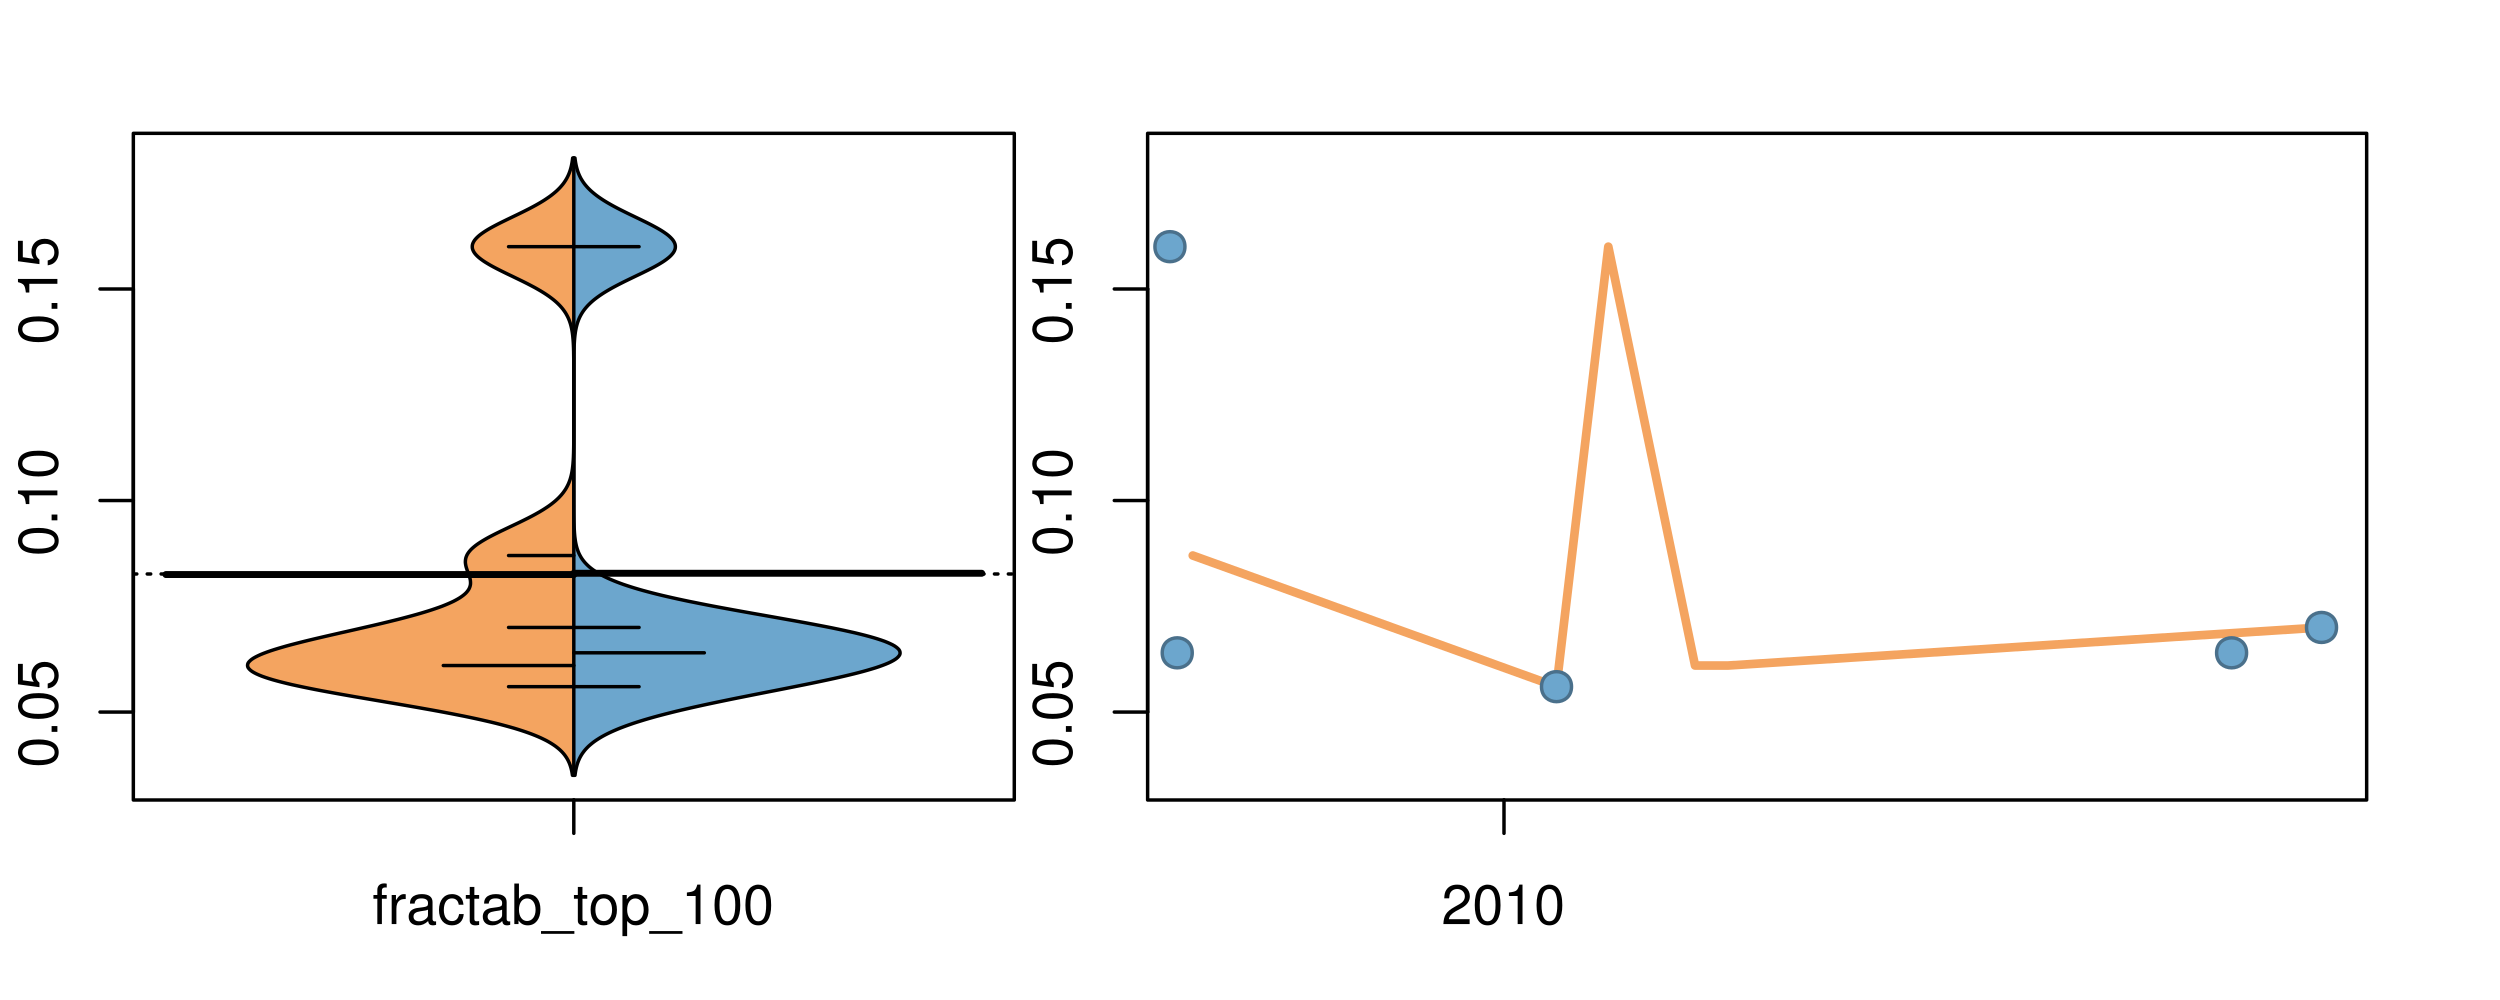 <?xml version="1.0" encoding="UTF-8"?>
<svg xmlns="http://www.w3.org/2000/svg" xmlns:xlink="http://www.w3.org/1999/xlink" width="540pt" height="216pt" viewBox="0 0 540 216" version="1.1">
<defs>
<g>
<symbol overflow="visible" id="glyph0-0">
<path style="stroke:none;" d="M -8.516 -3.297 C -8.516 -2.516 -8.156 -1.781 -7.578 -1.344 C -6.828 -0.797 -5.688 -0.516 -4.109 -0.516 C -1.25 -0.516 0.281 -1.469 0.281 -3.297 C 0.281 -5.094 -1.25 -6.078 -4.047 -6.078 C -5.703 -6.078 -6.797 -5.812 -7.578 -5.25 C -8.172 -4.812 -8.516 -4.109 -8.516 -3.297 Z M -7.578 -3.297 C -7.578 -4.438 -6.422 -5 -4.141 -5 C -1.734 -5 -0.594 -4.453 -0.594 -3.281 C -0.594 -2.156 -1.781 -1.594 -4.109 -1.594 C -6.438 -1.594 -7.578 -2.156 -7.578 -3.297 Z M -7.578 -3.297 "/>
</symbol>
<symbol overflow="visible" id="glyph0-1">
<path style="stroke:none;" d="M -1.25 -2.297 L -1.25 -1.047 L 0 -1.047 L 0 -2.297 Z M -1.25 -2.297 "/>
</symbol>
<symbol overflow="visible" id="glyph0-2">
<path style="stroke:none;" d="M -8.516 -5.719 L -8.516 -1.312 L -3.875 -0.688 L -3.875 -1.656 C -4.469 -2.141 -4.672 -2.562 -4.672 -3.219 C -4.672 -4.359 -3.891 -5.078 -2.625 -5.078 C -1.406 -5.078 -0.656 -4.375 -0.656 -3.219 C -0.656 -2.297 -1.125 -1.734 -2.094 -1.469 L -2.094 -0.422 C -1.391 -0.562 -1.062 -0.688 -0.75 -0.938 C -0.094 -1.422 0.281 -2.281 0.281 -3.234 C 0.281 -4.953 -0.969 -6.156 -2.766 -6.156 C -4.453 -6.156 -5.609 -5.047 -5.609 -3.406 C -5.609 -2.812 -5.453 -2.328 -5.094 -1.844 L -7.469 -2.172 L -7.469 -5.719 Z M -8.516 -5.719 "/>
</symbol>
<symbol overflow="visible" id="glyph0-3">
<path style="stroke:none;" d="M -6.062 -3.109 L 0 -3.109 L 0 -4.156 L -8.516 -4.156 L -8.516 -3.469 C -7.203 -3.094 -7.016 -2.859 -6.812 -1.219 L -6.062 -1.219 Z M -6.062 -3.109 "/>
</symbol>
<symbol overflow="visible" id="glyph0-4">
<path style="stroke:none;" d="M -8.75 -5.938 L -8.75 -4.938 L -5.5 -4.938 C -6.125 -4.531 -6.469 -3.859 -6.469 -3.016 C -6.469 -1.375 -5.156 -0.312 -3.156 -0.312 C -1.031 -0.312 0.281 -1.359 0.281 -3.047 C 0.281 -3.906 -0.047 -4.516 -0.828 -5.047 L 0 -5.047 L 0 -5.938 Z M -5.531 -3.188 C -5.531 -4.266 -4.578 -4.938 -3.078 -4.938 C -1.625 -4.938 -0.656 -4.25 -0.656 -3.188 C -0.656 -2.094 -1.625 -1.359 -3.094 -1.359 C -4.562 -1.359 -5.531 -2.094 -5.531 -3.188 Z M -5.531 -3.188 "/>
</symbol>
<symbol overflow="visible" id="glyph0-5">
<path style="stroke:none;" d="M -6.281 -3.094 L -6.281 -2.047 L -7.266 -2.047 C -7.688 -2.047 -7.906 -2.297 -7.906 -2.75 C -7.906 -2.828 -7.906 -2.875 -7.891 -3.094 L -8.719 -3.094 C -8.766 -2.875 -8.781 -2.734 -8.781 -2.531 C -8.781 -1.609 -8.25 -1.062 -7.359 -1.062 L -6.281 -1.062 L -6.281 -0.219 L -5.469 -0.219 L -5.469 -1.062 L 0 -1.062 L 0 -2.047 L -5.469 -2.047 L -5.469 -3.094 Z M -6.281 -3.094 "/>
</symbol>
<symbol overflow="visible" id="glyph0-6">
<path style="stroke:none;" d="M 1.516 -6.938 L 1.516 0.266 L 2.109 0.266 L 2.109 -6.938 Z M 1.516 -6.938 "/>
</symbol>
<symbol overflow="visible" id="glyph0-7">
<path style="stroke:none;" d="M -6.469 -3.266 C -6.469 -1.5 -5.203 -0.438 -3.094 -0.438 C -0.984 -0.438 0.281 -1.484 0.281 -3.281 C 0.281 -5.047 -0.984 -6.125 -3.047 -6.125 C -5.219 -6.125 -6.469 -5.078 -6.469 -3.266 Z M -5.547 -3.281 C -5.547 -4.406 -4.625 -5.078 -3.062 -5.078 C -1.578 -5.078 -0.641 -4.375 -0.641 -3.281 C -0.641 -2.156 -1.578 -1.469 -3.094 -1.469 C -4.609 -1.469 -5.547 -2.156 -5.547 -3.281 Z M -5.547 -3.281 "/>
</symbol>
<symbol overflow="visible" id="glyph0-8">
<path style="stroke:none;" d="M -8.75 -1.828 L -8.75 -0.812 L 0 -0.812 L 0 -1.828 Z M -8.75 -1.828 "/>
</symbol>
<symbol overflow="visible" id="glyph0-9">
<path style="stroke:none;" d="M 0 -3.422 L -6.281 -5.828 L -6.281 -4.703 L -1.188 -2.922 L -6.281 -1.25 L -6.281 -0.125 L 0 -2.328 Z M 0 -3.422 "/>
</symbol>
<symbol overflow="visible" id="glyph0-10">
<path style="stroke:none;" d="M -0.594 -6.422 C -0.562 -6.312 -0.562 -6.266 -0.562 -6.203 C -0.562 -5.859 -0.75 -5.656 -1.062 -5.656 L -4.75 -5.656 C -5.875 -5.656 -6.469 -4.844 -6.469 -3.297 C -6.469 -2.391 -6.203 -1.625 -5.734 -1.219 C -5.406 -0.922 -5.047 -0.797 -4.422 -0.781 L -4.422 -1.781 C -5.203 -1.875 -5.547 -2.328 -5.547 -3.266 C -5.547 -4.156 -5.203 -4.672 -4.609 -4.672 L -4.344 -4.672 C -3.922 -4.672 -3.75 -4.422 -3.641 -3.625 C -3.469 -2.203 -3.422 -1.984 -3.266 -1.609 C -2.969 -0.875 -2.406 -0.5 -1.578 -0.5 C -0.438 -0.5 0.281 -1.297 0.281 -2.562 C 0.281 -3.359 0 -4 -0.641 -4.703 C -0.016 -4.781 0.281 -5.094 0.281 -5.734 C 0.281 -5.938 0.25 -6.094 0.172 -6.422 Z M -1.984 -4.672 C -1.641 -4.672 -1.438 -4.578 -1.156 -4.266 C -0.797 -3.859 -0.594 -3.375 -0.594 -2.781 C -0.594 -2 -0.969 -1.547 -1.609 -1.547 C -2.266 -1.547 -2.609 -1.984 -2.766 -3.062 C -2.906 -4.109 -2.953 -4.328 -3.109 -4.672 Z M -1.984 -4.672 "/>
</symbol>
<symbol overflow="visible" id="glyph0-11">
<path style="stroke:none;" d="M 0 -5.781 L -6.281 -5.781 L -6.281 -4.781 L -2.719 -4.781 C -1.438 -4.781 -0.594 -4.109 -0.594 -3.078 C -0.594 -2.281 -1.078 -1.781 -1.844 -1.781 L -6.281 -1.781 L -6.281 -0.781 L -1.438 -0.781 C -0.391 -0.781 0.281 -1.562 0.281 -2.781 C 0.281 -3.703 -0.047 -4.297 -0.875 -4.891 L 0 -4.891 Z M 0 -5.781 "/>
</symbol>
<symbol overflow="visible" id="glyph0-12">
<path style="stroke:none;" d="M -2.812 -6.156 C -3.766 -6.156 -4.344 -6.078 -4.812 -5.906 C -5.844 -5.5 -6.469 -4.531 -6.469 -3.359 C -6.469 -1.609 -5.125 -0.484 -3.062 -0.484 C -1 -0.484 0.281 -1.578 0.281 -3.344 C 0.281 -4.781 -0.547 -5.766 -1.906 -6.031 L -1.906 -5.016 C -1.078 -4.734 -0.641 -4.172 -0.641 -3.375 C -0.641 -2.734 -0.938 -2.203 -1.469 -1.859 C -1.828 -1.625 -2.188 -1.531 -2.812 -1.531 Z M -3.625 -1.547 C -4.781 -1.625 -5.547 -2.344 -5.547 -3.344 C -5.547 -4.328 -4.734 -5.094 -3.703 -5.094 C -3.672 -5.094 -3.641 -5.094 -3.625 -5.078 Z M -3.625 -1.547 "/>
</symbol>
<symbol overflow="visible" id="glyph1-0">
<path style="stroke:none;" d="M 3.094 -6.281 L 2.047 -6.281 L 2.047 -7.266 C 2.047 -7.688 2.297 -7.906 2.75 -7.906 C 2.828 -7.906 2.875 -7.906 3.094 -7.891 L 3.094 -8.719 C 2.875 -8.766 2.734 -8.781 2.531 -8.781 C 1.609 -8.781 1.062 -8.25 1.062 -7.359 L 1.062 -6.281 L 0.219 -6.281 L 0.219 -5.469 L 1.062 -5.469 L 1.062 0 L 2.047 0 L 2.047 -5.469 L 3.094 -5.469 Z M 3.094 -6.281 "/>
</symbol>
<symbol overflow="visible" id="glyph1-1">
<path style="stroke:none;" d="M 0.828 -6.281 L 0.828 0 L 1.844 0 L 1.844 -3.266 C 1.844 -4.156 2.062 -4.75 2.547 -5.094 C 2.859 -5.328 3.156 -5.406 3.859 -5.406 L 3.859 -6.438 C 3.688 -6.453 3.594 -6.469 3.469 -6.469 C 2.812 -6.469 2.328 -6.078 1.75 -5.141 L 1.75 -6.281 Z M 0.828 -6.281 "/>
</symbol>
<symbol overflow="visible" id="glyph1-2">
<path style="stroke:none;" d="M 6.422 -0.594 C 6.312 -0.562 6.266 -0.562 6.203 -0.562 C 5.859 -0.562 5.656 -0.75 5.656 -1.062 L 5.656 -4.75 C 5.656 -5.875 4.844 -6.469 3.297 -6.469 C 2.391 -6.469 1.625 -6.203 1.219 -5.734 C 0.922 -5.406 0.797 -5.047 0.781 -4.422 L 1.781 -4.422 C 1.875 -5.203 2.328 -5.547 3.266 -5.547 C 4.156 -5.547 4.672 -5.203 4.672 -4.609 L 4.672 -4.344 C 4.672 -3.922 4.422 -3.75 3.625 -3.641 C 2.203 -3.469 1.984 -3.422 1.609 -3.266 C 0.875 -2.969 0.5 -2.406 0.5 -1.578 C 0.5 -0.438 1.297 0.281 2.562 0.281 C 3.359 0.281 4 0 4.703 -0.641 C 4.781 -0.016 5.094 0.281 5.734 0.281 C 5.938 0.281 6.094 0.25 6.422 0.172 Z M 4.672 -1.984 C 4.672 -1.641 4.578 -1.438 4.266 -1.156 C 3.859 -0.797 3.375 -0.594 2.781 -0.594 C 2 -0.594 1.547 -0.969 1.547 -1.609 C 1.547 -2.266 1.984 -2.609 3.062 -2.766 C 4.109 -2.906 4.328 -2.953 4.672 -3.109 Z M 4.672 -1.984 "/>
</symbol>
<symbol overflow="visible" id="glyph1-3">
<path style="stroke:none;" d="M 5.656 -4.172 C 5.609 -4.781 5.469 -5.188 5.234 -5.531 C 4.797 -6.125 4.047 -6.469 3.172 -6.469 C 1.469 -6.469 0.375 -5.125 0.375 -3.031 C 0.375 -1.016 1.453 0.281 3.156 0.281 C 4.656 0.281 5.609 -0.625 5.719 -2.156 L 4.719 -2.156 C 4.547 -1.156 4.031 -0.641 3.188 -0.641 C 2.078 -0.641 1.422 -1.547 1.422 -3.031 C 1.422 -4.609 2.062 -5.547 3.156 -5.547 C 4 -5.547 4.531 -5.047 4.641 -4.172 Z M 5.656 -4.172 "/>
</symbol>
<symbol overflow="visible" id="glyph1-4">
<path style="stroke:none;" d="M 3.047 -6.281 L 2.016 -6.281 L 2.016 -8.016 L 1.016 -8.016 L 1.016 -6.281 L 0.172 -6.281 L 0.172 -5.469 L 1.016 -5.469 L 1.016 -0.719 C 1.016 -0.078 1.453 0.281 2.234 0.281 C 2.469 0.281 2.719 0.25 3.047 0.188 L 3.047 -0.641 C 2.922 -0.609 2.766 -0.594 2.562 -0.594 C 2.141 -0.594 2.016 -0.719 2.016 -1.156 L 2.016 -5.469 L 3.047 -5.469 Z M 3.047 -6.281 "/>
</symbol>
<symbol overflow="visible" id="glyph1-5">
<path style="stroke:none;" d="M 0.641 -8.75 L 0.641 0 L 1.547 0 L 1.547 -0.797 C 2.031 -0.078 2.656 0.281 3.547 0.281 C 5.203 0.281 6.281 -1.078 6.281 -3.172 C 6.281 -5.203 5.25 -6.469 3.594 -6.469 C 2.719 -6.469 2.109 -6.141 1.641 -5.438 L 1.641 -8.75 Z M 3.391 -5.531 C 4.516 -5.531 5.234 -4.562 5.234 -3.062 C 5.234 -1.625 4.484 -0.656 3.391 -0.656 C 2.344 -0.656 1.641 -1.625 1.641 -3.094 C 1.641 -4.578 2.344 -5.531 3.391 -5.531 Z M 3.391 -5.531 "/>
</symbol>
<symbol overflow="visible" id="glyph1-6">
<path style="stroke:none;" d="M 6.938 1.516 L -0.266 1.516 L -0.266 2.109 L 6.938 2.109 Z M 6.938 1.516 "/>
</symbol>
<symbol overflow="visible" id="glyph1-7">
<path style="stroke:none;" d="M 3.266 -6.469 C 1.5 -6.469 0.438 -5.203 0.438 -3.094 C 0.438 -0.984 1.484 0.281 3.281 0.281 C 5.047 0.281 6.125 -0.984 6.125 -3.047 C 6.125 -5.219 5.078 -6.469 3.266 -6.469 Z M 3.281 -5.547 C 4.406 -5.547 5.078 -4.625 5.078 -3.062 C 5.078 -1.578 4.375 -0.641 3.281 -0.641 C 2.156 -0.641 1.469 -1.578 1.469 -3.094 C 1.469 -4.609 2.156 -5.547 3.281 -5.547 Z M 3.281 -5.547 "/>
</symbol>
<symbol overflow="visible" id="glyph1-8">
<path style="stroke:none;" d="M 0.641 2.609 L 1.656 2.609 L 1.656 -0.656 C 2.188 -0.016 2.766 0.281 3.594 0.281 C 5.203 0.281 6.281 -1.031 6.281 -3.031 C 6.281 -5.141 5.25 -6.469 3.578 -6.469 C 2.719 -6.469 2.047 -6.078 1.578 -5.344 L 1.578 -6.281 L 0.641 -6.281 Z M 3.406 -5.531 C 4.516 -5.531 5.234 -4.562 5.234 -3.062 C 5.234 -1.625 4.5 -0.656 3.406 -0.656 C 2.359 -0.656 1.656 -1.625 1.656 -3.094 C 1.656 -4.578 2.359 -5.531 3.406 -5.531 Z M 3.406 -5.531 "/>
</symbol>
<symbol overflow="visible" id="glyph1-9">
<path style="stroke:none;" d="M 3.109 -6.062 L 3.109 0 L 4.156 0 L 4.156 -8.516 L 3.469 -8.516 C 3.094 -7.203 2.859 -7.016 1.219 -6.812 L 1.219 -6.062 Z M 3.109 -6.062 "/>
</symbol>
<symbol overflow="visible" id="glyph1-10">
<path style="stroke:none;" d="M 3.297 -8.516 C 2.516 -8.516 1.781 -8.156 1.344 -7.578 C 0.797 -6.828 0.516 -5.688 0.516 -4.109 C 0.516 -1.25 1.469 0.281 3.297 0.281 C 5.094 0.281 6.078 -1.25 6.078 -4.047 C 6.078 -5.703 5.812 -6.797 5.25 -7.578 C 4.812 -8.172 4.109 -8.516 3.297 -8.516 Z M 3.297 -7.578 C 4.438 -7.578 5 -6.422 5 -4.141 C 5 -1.734 4.453 -0.594 3.281 -0.594 C 2.156 -0.594 1.594 -1.781 1.594 -4.109 C 1.594 -6.438 2.156 -7.578 3.297 -7.578 Z M 3.297 -7.578 "/>
</symbol>
<symbol overflow="visible" id="glyph1-11">
<path style="stroke:none;" d="M 6.078 -1.047 L 1.594 -1.047 C 1.703 -1.734 2.094 -2.188 3.125 -2.797 L 4.328 -3.438 C 5.516 -4.094 6.125 -4.969 6.125 -6.016 C 6.125 -6.719 5.844 -7.375 5.344 -7.844 C 4.844 -8.297 4.219 -8.516 3.406 -8.516 C 2.328 -8.516 1.531 -8.125 1.062 -7.406 C 0.75 -6.953 0.625 -6.422 0.594 -5.562 L 1.656 -5.562 C 1.688 -6.125 1.766 -6.484 1.906 -6.75 C 2.188 -7.266 2.734 -7.578 3.375 -7.578 C 4.328 -7.578 5.047 -6.906 5.047 -5.984 C 5.047 -5.312 4.656 -4.734 3.906 -4.312 L 2.797 -3.688 C 1.016 -2.672 0.5 -1.875 0.406 0 L 6.078 0 Z M 6.078 -1.047 "/>
</symbol>
</g>
<clipPath id="clip1">
  <path d="M 28.801 28.801 L 220.086 28.801 L 220.086 173.801 L 28.801 173.801 Z M 28.801 28.801 "/>
</clipPath>
<clipPath id="clip2">
  <path d="M 247.887 28.801 L 512.199 28.801 L 512.199 173.801 L 247.887 173.801 Z M 247.887 28.801 "/>
</clipPath>
<clipPath id="clip3">
  <path d="M 233.484 14.398 L 526.598 14.398 L 526.598 188.199 L 233.484 188.199 Z M 233.484 14.398 "/>
</clipPath>
<clipPath id="clip4">
  <path d="M 247.887 28.801 L 512.199 28.801 L 512.199 173.801 L 247.887 173.801 Z M 247.887 28.801 "/>
</clipPath>
</defs>
<g id="surface581">
<path style="fill:none;stroke-width:0.75;stroke-linecap:round;stroke-linejoin:round;stroke:rgb(0%,0%,0%);stroke-opacity:1;stroke-miterlimit:10;" d="M 28.801 172.801 L 219.086 172.801 L 219.086 28.801 L 28.801 28.801 L 28.801 172.801 "/>
<path style="fill:none;stroke-width:0.75;stroke-linecap:round;stroke-linejoin:round;stroke:rgb(0%,0%,0%);stroke-opacity:1;stroke-miterlimit:10;" d="M 28.801 153.801 L 28.801 62.418 "/>
<path style="fill:none;stroke-width:0.75;stroke-linecap:round;stroke-linejoin:round;stroke:rgb(0%,0%,0%);stroke-opacity:1;stroke-miterlimit:10;" d="M 28.801 153.801 L 21.602 153.801 "/>
<path style="fill:none;stroke-width:0.75;stroke-linecap:round;stroke-linejoin:round;stroke:rgb(0%,0%,0%);stroke-opacity:1;stroke-miterlimit:10;" d="M 28.801 108.109 L 21.602 108.109 "/>
<path style="fill:none;stroke-width:0.75;stroke-linecap:round;stroke-linejoin:round;stroke:rgb(0%,0%,0%);stroke-opacity:1;stroke-miterlimit:10;" d="M 28.801 62.418 L 21.602 62.418 "/>
<g style="fill:rgb(0%,0%,0%);fill-opacity:1;">
  <use xlink:href="#glyph0-0" x="12.396" y="165.801"/>
  <use xlink:href="#glyph0-1" x="12.396" y="159.129"/>
  <use xlink:href="#glyph0-0" x="12.396" y="155.793"/>
  <use xlink:href="#glyph0-2" x="12.396" y="149.121"/>
</g>
<g style="fill:rgb(0%,0%,0%);fill-opacity:1;">
  <use xlink:href="#glyph0-0" x="12.396" y="120.109"/>
  <use xlink:href="#glyph0-1" x="12.396" y="113.438"/>
  <use xlink:href="#glyph0-3" x="12.396" y="110.102"/>
  <use xlink:href="#glyph0-0" x="12.396" y="103.43"/>
</g>
<g style="fill:rgb(0%,0%,0%);fill-opacity:1;">
  <use xlink:href="#glyph0-0" x="12.396" y="74.418"/>
  <use xlink:href="#glyph0-1" x="12.396" y="67.746"/>
  <use xlink:href="#glyph0-3" x="12.396" y="64.41"/>
  <use xlink:href="#glyph0-2" x="12.396" y="57.738"/>
</g>
<path style="fill:none;stroke-width:0.75;stroke-linecap:round;stroke-linejoin:round;stroke:rgb(0%,0%,0%);stroke-opacity:1;stroke-miterlimit:10;" d="M 123.941 172.801 L 123.941 172.801 "/>
<path style="fill:none;stroke-width:0.75;stroke-linecap:round;stroke-linejoin:round;stroke:rgb(0%,0%,0%);stroke-opacity:1;stroke-miterlimit:10;" d="M 123.941 172.801 L 123.941 180 "/>
<g style="fill:rgb(0%,0%,0%);fill-opacity:1;">
  <use xlink:href="#glyph1-0" x="80.441" y="199.596"/>
  <use xlink:href="#glyph1-1" x="83.777" y="199.596"/>
  <use xlink:href="#glyph1-2" x="87.773" y="199.596"/>
  <use xlink:href="#glyph1-3" x="94.445" y="199.596"/>
  <use xlink:href="#glyph1-4" x="100.445" y="199.596"/>
  <use xlink:href="#glyph1-2" x="103.781" y="199.596"/>
  <use xlink:href="#glyph1-5" x="110.453" y="199.596"/>
  <use xlink:href="#glyph1-6" x="117.125" y="199.596"/>
  <use xlink:href="#glyph1-4" x="123.797" y="199.596"/>
  <use xlink:href="#glyph1-7" x="127.133" y="199.596"/>
  <use xlink:href="#glyph1-8" x="133.805" y="199.596"/>
  <use xlink:href="#glyph1-6" x="140.477" y="199.596"/>
  <use xlink:href="#glyph1-9" x="147.148" y="199.596"/>
  <use xlink:href="#glyph1-10" x="153.82" y="199.596"/>
  <use xlink:href="#glyph1-10" x="160.492" y="199.596"/>
</g>
<g clip-path="url(#clip1)" clip-rule="nonzero">
<path style="fill:none;stroke-width:0.75;stroke-linecap:round;stroke-linejoin:round;stroke:rgb(0%,0%,0%);stroke-opacity:1;stroke-dasharray:0.75,2.25;stroke-miterlimit:10;" d="M 28.801 123.977 L 219.086 123.977 "/>
<path style=" stroke:none;fill-rule:nonzero;fill:rgb(95.686%,64.314%,37.647%);fill-opacity:1;" d="M 123.941 34.133 L 123.695 34.133 L 123.664 34.395 L 123.629 34.656 L 123.59 34.918 L 123.547 35.176 L 123.445 35.699 L 123.387 35.961 L 123.32 36.223 L 123.25 36.48 L 123.172 36.742 L 123.086 37.004 L 122.992 37.266 L 122.891 37.523 L 122.781 37.785 L 122.66 38.047 L 122.531 38.309 L 122.391 38.57 L 122.238 38.828 L 122.074 39.09 L 121.902 39.352 L 121.715 39.613 L 121.512 39.875 L 121.293 40.133 L 121.066 40.395 L 120.824 40.656 L 120.562 40.918 L 120.289 41.18 L 120 41.438 L 119.691 41.699 L 119.367 41.961 L 119.031 42.223 L 118.676 42.484 L 118.305 42.742 L 117.914 43.004 L 117.516 43.266 L 117.094 43.527 L 116.66 43.789 L 116.211 44.047 L 115.75 44.309 L 115.273 44.57 L 114.785 44.832 L 114.285 45.094 L 113.773 45.352 L 113.254 45.613 L 112.727 45.875 L 112.195 46.137 L 111.656 46.398 L 111.117 46.656 L 109.488 47.441 L 108.953 47.703 L 108.422 47.961 L 107.898 48.223 L 107.387 48.484 L 106.887 48.746 L 106.395 49.008 L 105.93 49.266 L 105.477 49.527 L 105.043 49.789 L 104.633 50.051 L 104.25 50.312 L 103.887 50.57 L 103.551 50.832 L 103.25 51.094 L 102.977 51.355 L 102.734 51.617 L 102.523 51.875 L 102.352 52.137 L 102.211 52.398 L 102.102 52.66 L 102.035 52.922 L 102.008 53.18 L 102.012 53.441 L 102.043 53.703 L 102.129 53.965 L 102.242 54.227 L 102.387 54.484 L 102.57 54.746 L 102.789 55.008 L 103.039 55.27 L 103.316 55.527 L 103.629 55.789 L 103.973 56.051 L 104.336 56.312 L 104.727 56.574 L 105.145 56.832 L 105.582 57.094 L 106.035 57.355 L 106.512 57.617 L 107.004 57.879 L 107.508 58.137 L 108.02 58.398 L 108.547 58.66 L 109.078 58.922 L 109.617 59.184 L 110.156 59.441 L 110.703 59.703 L 111.242 59.965 L 111.785 60.227 L 112.32 60.488 L 112.852 60.746 L 113.379 61.008 L 113.898 61.27 L 114.402 61.531 L 114.898 61.793 L 115.387 62.051 L 115.859 62.312 L 116.316 62.574 L 116.766 62.836 L 117.195 63.098 L 117.609 63.355 L 118.008 63.617 L 118.395 63.879 L 118.762 64.141 L 119.109 64.402 L 119.445 64.66 L 119.766 64.922 L 120.07 65.184 L 120.355 65.445 L 120.625 65.707 L 120.883 65.965 L 121.121 66.227 L 121.348 66.488 L 121.562 66.75 L 121.758 67.012 L 121.941 67.27 L 122.117 67.531 L 122.277 67.793 L 122.426 68.055 L 122.562 68.316 L 122.691 68.574 L 122.809 68.836 L 122.914 69.098 L 123.016 69.359 L 123.105 69.621 L 123.191 69.879 L 123.266 70.141 L 123.336 70.402 L 123.398 70.664 L 123.457 70.926 L 123.508 71.184 L 123.555 71.445 L 123.598 71.707 L 123.637 71.969 L 123.672 72.23 L 123.703 72.488 L 123.73 72.75 L 123.777 73.273 L 123.797 73.531 L 123.816 73.793 L 123.832 74.055 L 123.844 74.316 L 123.859 74.578 L 123.867 74.836 L 123.879 75.098 L 123.902 75.883 L 123.906 76.141 L 123.922 77.188 L 123.926 77.445 L 123.93 77.707 L 123.93 77.969 L 123.934 78.23 L 123.934 78.75 L 123.938 79.012 L 123.938 79.797 L 123.941 80.055 L 123.941 93.102 L 123.938 93.363 L 123.938 94.406 L 123.934 94.668 L 123.934 94.93 L 123.93 95.191 L 123.93 95.449 L 123.926 95.711 L 123.926 95.973 L 123.918 96.496 L 123.914 96.754 L 123.91 97.016 L 123.902 97.277 L 123.898 97.539 L 123.891 97.801 L 123.883 98.059 L 123.871 98.32 L 123.863 98.582 L 123.852 98.844 L 123.836 99.105 L 123.824 99.363 L 123.766 100.148 L 123.742 100.41 L 123.715 100.668 L 123.652 101.191 L 123.617 101.453 L 123.574 101.715 L 123.531 101.973 L 123.48 102.234 L 123.426 102.496 L 123.363 102.758 L 123.297 103.02 L 123.223 103.277 L 123.145 103.539 L 123.055 103.801 L 122.957 104.062 L 122.855 104.324 L 122.742 104.582 L 122.617 104.844 L 122.484 105.105 L 122.34 105.367 L 122.188 105.629 L 122.016 105.887 L 121.836 106.148 L 121.648 106.41 L 121.438 106.672 L 121.219 106.934 L 120.984 107.191 L 120.738 107.453 L 120.469 107.715 L 120.188 107.977 L 119.895 108.238 L 119.582 108.496 L 119.254 108.758 L 118.91 109.02 L 118.551 109.281 L 118.168 109.543 L 117.773 109.801 L 117.367 110.062 L 116.941 110.324 L 116.5 110.586 L 116.043 110.844 L 115.578 111.105 L 115.094 111.367 L 114.598 111.629 L 114.09 111.891 L 113.574 112.148 L 113.047 112.41 L 112.512 112.672 L 111.973 112.934 L 111.426 113.195 L 110.879 113.453 L 110.324 113.715 L 109.223 114.238 L 108.676 114.5 L 108.133 114.758 L 107.598 115.02 L 107.07 115.281 L 106.555 115.543 L 106.047 115.805 L 105.559 116.062 L 105.086 116.324 L 104.629 116.586 L 104.188 116.848 L 103.773 117.109 L 103.379 117.367 L 103.004 117.629 L 102.656 117.891 L 102.336 118.152 L 102.035 118.414 L 101.762 118.672 L 101.523 118.934 L 101.309 119.195 L 101.117 119.457 L 100.953 119.719 L 100.82 119.977 L 100.715 120.238 L 100.625 120.5 L 100.57 120.762 L 100.535 121.023 L 100.52 121.281 L 100.523 121.543 L 100.555 121.805 L 100.598 122.066 L 100.652 122.328 L 100.723 122.586 L 100.805 122.848 L 100.891 123.109 L 100.984 123.371 L 101.082 123.633 L 101.176 123.891 L 101.27 124.152 L 101.359 124.414 L 101.441 124.676 L 101.512 124.938 L 101.57 125.195 L 101.609 125.457 L 101.629 125.719 L 101.633 125.98 L 101.617 126.242 L 101.566 126.5 L 101.492 126.762 L 101.391 127.023 L 101.258 127.285 L 101.086 127.547 L 100.887 127.805 L 100.656 128.066 L 100.379 128.328 L 100.062 128.59 L 99.715 128.848 L 99.332 129.109 L 98.898 129.371 L 98.426 129.633 L 97.926 129.895 L 97.375 130.152 L 96.781 130.414 L 96.156 130.676 L 95.5 130.938 L 94.789 131.199 L 94.047 131.457 L 93.273 131.719 L 92.461 131.98 L 91.609 132.242 L 90.734 132.504 L 89.828 132.762 L 88.887 133.023 L 87.914 133.285 L 86.922 133.547 L 85.906 133.809 L 84.863 134.066 L 83.801 134.328 L 82.719 134.59 L 81.621 134.852 L 80.508 135.113 L 79.383 135.371 L 78.25 135.633 L 77.109 135.895 L 74.812 136.418 L 73.66 136.676 L 72.516 136.938 L 71.375 137.199 L 70.238 137.461 L 69.117 137.723 L 68.012 137.98 L 66.922 138.242 L 65.848 138.504 L 64.805 138.766 L 63.785 139.027 L 62.793 139.285 L 61.832 139.547 L 60.918 139.809 L 60.035 140.07 L 59.188 140.332 L 58.398 140.59 L 57.656 140.852 L 56.961 141.113 L 56.312 141.375 L 55.742 141.637 L 55.223 141.895 L 54.758 142.156 L 54.367 142.418 L 54.051 142.68 L 53.793 142.941 L 53.598 143.199 L 53.5 143.461 L 53.469 143.723 L 53.5 143.984 L 53.617 144.246 L 53.82 144.504 L 54.094 144.766 L 54.434 145.027 L 54.867 145.289 L 55.379 145.551 L 55.953 145.809 L 56.598 146.07 L 57.34 146.332 L 58.141 146.594 L 59 146.852 L 59.941 147.113 L 60.949 147.375 L 62.008 147.637 L 63.117 147.898 L 64.305 148.156 L 65.531 148.418 L 66.805 148.68 L 68.121 148.941 L 69.484 149.203 L 70.883 149.461 L 72.305 149.723 L 73.762 149.984 L 75.242 150.246 L 76.738 150.508 L 78.25 150.766 L 79.777 151.027 L 82.84 151.551 L 84.375 151.812 L 85.898 152.07 L 87.418 152.332 L 88.926 152.594 L 90.414 152.855 L 91.883 153.117 L 93.332 153.375 L 94.758 153.637 L 96.152 153.898 L 97.52 154.16 L 98.855 154.422 L 100.156 154.68 L 101.418 154.941 L 102.648 155.203 L 103.844 155.465 L 104.988 155.727 L 106.094 155.984 L 107.168 156.246 L 108.195 156.508 L 109.176 156.77 L 110.121 157.031 L 111.031 157.289 L 111.887 157.551 L 112.703 157.812 L 113.484 158.074 L 114.227 158.336 L 114.922 158.594 L 115.582 158.855 L 116.211 159.117 L 116.801 159.379 L 117.348 159.641 L 117.871 159.898 L 118.363 160.16 L 118.812 160.422 L 119.238 160.684 L 119.637 160.945 L 120.004 161.203 L 120.344 161.465 L 120.664 161.727 L 120.961 161.988 L 121.23 162.25 L 121.48 162.508 L 121.711 162.77 L 121.926 163.031 L 122.117 163.293 L 122.297 163.555 L 122.461 163.812 L 122.609 164.074 L 122.746 164.336 L 122.867 164.598 L 122.984 164.855 L 123.082 165.117 L 123.176 165.379 L 123.258 165.641 L 123.336 165.902 L 123.402 166.16 L 123.465 166.422 L 123.52 166.684 L 123.566 166.945 L 123.609 167.207 L 123.652 167.465 L 123.941 167.465 Z M 123.941 34.133 "/>
<path style="fill:none;stroke-width:0.75;stroke-linecap:round;stroke-linejoin:round;stroke:rgb(0%,0%,0%);stroke-opacity:1;stroke-miterlimit:10;" d="M 123.941 34.133 L 123.695 34.133 L 123.664 34.395 L 123.629 34.656 L 123.59 34.918 L 123.547 35.176 L 123.445 35.699 L 123.387 35.961 L 123.32 36.223 L 123.25 36.48 L 123.172 36.742 L 123.086 37.004 L 122.992 37.266 L 122.891 37.523 L 122.781 37.785 L 122.66 38.047 L 122.531 38.309 L 122.391 38.57 L 122.238 38.828 L 122.074 39.09 L 121.902 39.352 L 121.715 39.613 L 121.512 39.875 L 121.293 40.133 L 121.066 40.395 L 120.824 40.656 L 120.562 40.918 L 120.289 41.18 L 120 41.438 L 119.691 41.699 L 119.367 41.961 L 119.031 42.223 L 118.676 42.484 L 118.305 42.742 L 117.914 43.004 L 117.516 43.266 L 117.094 43.527 L 116.66 43.789 L 116.211 44.047 L 115.75 44.309 L 115.273 44.57 L 114.785 44.832 L 114.285 45.094 L 113.773 45.352 L 113.254 45.613 L 112.727 45.875 L 112.195 46.137 L 111.656 46.398 L 111.117 46.656 L 109.488 47.441 L 108.953 47.703 L 108.422 47.961 L 107.898 48.223 L 107.387 48.484 L 106.887 48.746 L 106.395 49.008 L 105.93 49.266 L 105.477 49.527 L 105.043 49.789 L 104.633 50.051 L 104.25 50.312 L 103.887 50.57 L 103.551 50.832 L 103.25 51.094 L 102.977 51.355 L 102.734 51.617 L 102.523 51.875 L 102.352 52.137 L 102.211 52.398 L 102.102 52.66 L 102.035 52.922 L 102.008 53.18 L 102.012 53.441 L 102.043 53.703 L 102.129 53.965 L 102.242 54.227 L 102.387 54.484 L 102.57 54.746 L 102.789 55.008 L 103.039 55.27 L 103.316 55.527 L 103.629 55.789 L 103.973 56.051 L 104.336 56.312 L 104.727 56.574 L 105.145 56.832 L 105.582 57.094 L 106.035 57.355 L 106.512 57.617 L 107.004 57.879 L 107.508 58.137 L 108.02 58.398 L 108.547 58.66 L 109.078 58.922 L 109.617 59.184 L 110.156 59.441 L 110.703 59.703 L 111.242 59.965 L 111.785 60.227 L 112.32 60.488 L 112.852 60.746 L 113.379 61.008 L 113.898 61.27 L 114.402 61.531 L 114.898 61.793 L 115.387 62.051 L 115.859 62.312 L 116.316 62.574 L 116.766 62.836 L 117.195 63.098 L 117.609 63.355 L 118.008 63.617 L 118.395 63.879 L 118.762 64.141 L 119.109 64.402 L 119.445 64.66 L 119.766 64.922 L 120.07 65.184 L 120.355 65.445 L 120.625 65.707 L 120.883 65.965 L 121.121 66.227 L 121.348 66.488 L 121.562 66.75 L 121.758 67.012 L 121.941 67.27 L 122.117 67.531 L 122.277 67.793 L 122.426 68.055 L 122.562 68.316 L 122.691 68.574 L 122.809 68.836 L 122.914 69.098 L 123.016 69.359 L 123.105 69.621 L 123.191 69.879 L 123.266 70.141 L 123.336 70.402 L 123.398 70.664 L 123.457 70.926 L 123.508 71.184 L 123.555 71.445 L 123.598 71.707 L 123.637 71.969 L 123.672 72.23 L 123.703 72.488 L 123.73 72.75 L 123.777 73.273 L 123.797 73.531 L 123.816 73.793 L 123.832 74.055 L 123.844 74.316 L 123.859 74.578 L 123.867 74.836 L 123.879 75.098 L 123.902 75.883 L 123.906 76.141 L 123.922 77.188 L 123.926 77.445 L 123.93 77.707 L 123.93 77.969 L 123.934 78.23 L 123.934 78.75 L 123.938 79.012 L 123.938 79.797 L 123.941 80.055 L 123.941 93.102 L 123.938 93.363 L 123.938 94.406 L 123.934 94.668 L 123.934 94.93 L 123.93 95.191 L 123.93 95.449 L 123.926 95.711 L 123.926 95.973 L 123.918 96.496 L 123.914 96.754 L 123.91 97.016 L 123.902 97.277 L 123.898 97.539 L 123.891 97.801 L 123.883 98.059 L 123.871 98.32 L 123.863 98.582 L 123.852 98.844 L 123.836 99.105 L 123.824 99.363 L 123.766 100.148 L 123.742 100.41 L 123.715 100.668 L 123.652 101.191 L 123.617 101.453 L 123.574 101.715 L 123.531 101.973 L 123.48 102.234 L 123.426 102.496 L 123.363 102.758 L 123.297 103.02 L 123.223 103.277 L 123.145 103.539 L 123.055 103.801 L 122.957 104.062 L 122.855 104.324 L 122.742 104.582 L 122.617 104.844 L 122.484 105.105 L 122.34 105.367 L 122.188 105.629 L 122.016 105.887 L 121.836 106.148 L 121.648 106.41 L 121.438 106.672 L 121.219 106.934 L 120.984 107.191 L 120.738 107.453 L 120.469 107.715 L 120.188 107.977 L 119.895 108.238 L 119.582 108.496 L 119.254 108.758 L 118.91 109.02 L 118.551 109.281 L 118.168 109.543 L 117.773 109.801 L 117.367 110.062 L 116.941 110.324 L 116.5 110.586 L 116.043 110.844 L 115.578 111.105 L 115.094 111.367 L 114.598 111.629 L 114.09 111.891 L 113.574 112.148 L 113.047 112.41 L 112.512 112.672 L 111.973 112.934 L 111.426 113.195 L 110.879 113.453 L 110.324 113.715 L 109.223 114.238 L 108.676 114.5 L 108.133 114.758 L 107.598 115.02 L 107.07 115.281 L 106.555 115.543 L 106.047 115.805 L 105.559 116.062 L 105.086 116.324 L 104.629 116.586 L 104.188 116.848 L 103.773 117.109 L 103.379 117.367 L 103.004 117.629 L 102.656 117.891 L 102.336 118.152 L 102.035 118.414 L 101.762 118.672 L 101.523 118.934 L 101.309 119.195 L 101.117 119.457 L 100.953 119.719 L 100.82 119.977 L 100.715 120.238 L 100.625 120.5 L 100.57 120.762 L 100.535 121.023 L 100.52 121.281 L 100.523 121.543 L 100.555 121.805 L 100.598 122.066 L 100.652 122.328 L 100.723 122.586 L 100.805 122.848 L 100.891 123.109 L 100.984 123.371 L 101.082 123.633 L 101.176 123.891 L 101.27 124.152 L 101.359 124.414 L 101.441 124.676 L 101.512 124.938 L 101.57 125.195 L 101.609 125.457 L 101.629 125.719 L 101.633 125.98 L 101.617 126.242 L 101.566 126.5 L 101.492 126.762 L 101.391 127.023 L 101.258 127.285 L 101.086 127.547 L 100.887 127.805 L 100.656 128.066 L 100.379 128.328 L 100.062 128.59 L 99.715 128.848 L 99.332 129.109 L 98.898 129.371 L 98.426 129.633 L 97.926 129.895 L 97.375 130.152 L 96.781 130.414 L 96.156 130.676 L 95.5 130.938 L 94.789 131.199 L 94.047 131.457 L 93.273 131.719 L 92.461 131.98 L 91.609 132.242 L 90.734 132.504 L 89.828 132.762 L 88.887 133.023 L 87.914 133.285 L 86.922 133.547 L 85.906 133.809 L 84.863 134.066 L 83.801 134.328 L 82.719 134.59 L 81.621 134.852 L 80.508 135.113 L 79.383 135.371 L 78.25 135.633 L 77.109 135.895 L 74.812 136.418 L 73.66 136.676 L 72.516 136.938 L 71.375 137.199 L 70.238 137.461 L 69.117 137.723 L 68.012 137.98 L 66.922 138.242 L 65.848 138.504 L 64.805 138.766 L 63.785 139.027 L 62.793 139.285 L 61.832 139.547 L 60.918 139.809 L 60.035 140.07 L 59.188 140.332 L 58.398 140.59 L 57.656 140.852 L 56.961 141.113 L 56.312 141.375 L 55.742 141.637 L 55.223 141.895 L 54.758 142.156 L 54.367 142.418 L 54.051 142.68 L 53.793 142.941 L 53.598 143.199 L 53.5 143.461 L 53.469 143.723 L 53.5 143.984 L 53.617 144.246 L 53.82 144.504 L 54.094 144.766 L 54.434 145.027 L 54.867 145.289 L 55.379 145.551 L 55.953 145.809 L 56.598 146.07 L 57.34 146.332 L 58.141 146.594 L 59 146.852 L 59.941 147.113 L 60.949 147.375 L 62.008 147.637 L 63.117 147.898 L 64.305 148.156 L 65.531 148.418 L 66.805 148.68 L 68.121 148.941 L 69.484 149.203 L 70.883 149.461 L 72.305 149.723 L 73.762 149.984 L 75.242 150.246 L 76.738 150.508 L 78.25 150.766 L 79.777 151.027 L 82.84 151.551 L 84.375 151.812 L 85.898 152.07 L 87.418 152.332 L 88.926 152.594 L 90.414 152.855 L 91.883 153.117 L 93.332 153.375 L 94.758 153.637 L 96.152 153.898 L 97.52 154.16 L 98.855 154.422 L 100.156 154.68 L 101.418 154.941 L 102.648 155.203 L 103.844 155.465 L 104.988 155.727 L 106.094 155.984 L 107.168 156.246 L 108.195 156.508 L 109.176 156.77 L 110.121 157.031 L 111.031 157.289 L 111.887 157.551 L 112.703 157.812 L 113.484 158.074 L 114.227 158.336 L 114.922 158.594 L 115.582 158.855 L 116.211 159.117 L 116.801 159.379 L 117.348 159.641 L 117.871 159.898 L 118.363 160.16 L 118.812 160.422 L 119.238 160.684 L 119.637 160.945 L 120.004 161.203 L 120.344 161.465 L 120.664 161.727 L 120.961 161.988 L 121.23 162.25 L 121.48 162.508 L 121.711 162.77 L 121.926 163.031 L 122.117 163.293 L 122.297 163.555 L 122.461 163.812 L 122.609 164.074 L 122.746 164.336 L 122.867 164.598 L 122.984 164.855 L 123.082 165.117 L 123.176 165.379 L 123.258 165.641 L 123.336 165.902 L 123.402 166.16 L 123.465 166.422 L 123.52 166.684 L 123.566 166.945 L 123.609 167.207 L 123.652 167.465 L 123.941 167.465 "/>
<path style=" stroke:none;fill-rule:nonzero;fill:rgb(42.353%,65.098%,80.392%);fill-opacity:1;" d="M 123.941 167.465 L 124.199 167.465 L 124.23 167.207 L 124.309 166.684 L 124.355 166.422 L 124.41 166.16 L 124.465 165.902 L 124.527 165.641 L 124.598 165.379 L 124.672 165.117 L 124.754 164.855 L 124.848 164.598 L 124.949 164.336 L 125.062 164.074 L 125.18 163.812 L 125.312 163.555 L 125.457 163.293 L 125.613 163.031 L 125.781 162.77 L 125.969 162.508 L 126.164 162.25 L 126.375 161.988 L 126.609 161.727 L 126.859 161.465 L 127.121 161.203 L 127.41 160.945 L 127.719 160.684 L 128.043 160.422 L 128.391 160.16 L 128.766 159.898 L 129.164 159.641 L 129.582 159.379 L 130.027 159.117 L 130.5 158.855 L 131 158.594 L 131.52 158.336 L 132.078 158.074 L 132.664 157.812 L 133.273 157.551 L 133.91 157.289 L 134.586 157.031 L 135.289 156.77 L 136.02 156.508 L 136.781 156.246 L 137.582 155.984 L 138.406 155.727 L 139.254 155.465 L 140.148 155.203 L 141.066 154.941 L 142.012 154.68 L 142.984 154.422 L 143.996 154.16 L 145.031 153.898 L 146.086 153.637 L 147.18 153.375 L 148.297 153.117 L 149.434 152.855 L 150.594 152.594 L 151.785 152.332 L 152.992 152.07 L 154.215 151.812 L 155.461 151.551 L 156.727 151.289 L 158 151.027 L 159.289 150.766 L 160.594 150.508 L 161.902 150.246 L 163.219 149.984 L 164.543 149.723 L 165.871 149.461 L 167.195 149.203 L 168.523 148.941 L 169.844 148.68 L 171.16 148.418 L 172.465 148.156 L 173.762 147.898 L 175.039 147.637 L 176.301 147.375 L 177.547 147.113 L 178.77 146.852 L 179.961 146.594 L 181.129 146.332 L 182.27 146.07 L 183.367 145.809 L 184.43 145.551 L 185.461 145.289 L 186.449 145.027 L 187.379 144.766 L 188.27 144.504 L 189.117 144.246 L 189.902 143.984 L 190.625 143.723 L 191.301 143.461 L 191.926 143.199 L 192.465 142.941 L 192.949 142.68 L 193.375 142.418 L 193.727 142.156 L 194 141.895 L 194.211 141.637 L 194.363 141.375 L 194.418 141.113 L 194.406 140.852 L 194.328 140.59 L 194.18 140.332 L 193.938 140.07 L 193.629 139.809 L 193.258 139.547 L 192.805 139.285 L 192.273 139.027 L 191.68 138.766 L 191.027 138.504 L 190.281 138.242 L 189.48 137.98 L 188.625 137.723 L 187.703 137.461 L 186.715 137.199 L 185.676 136.938 L 184.594 136.676 L 183.445 136.418 L 182.254 136.156 L 181.023 135.895 L 179.758 135.633 L 178.441 135.371 L 177.102 135.113 L 175.734 134.852 L 174.336 134.59 L 172.918 134.328 L 171.48 134.066 L 170.031 133.809 L 167.102 133.285 L 164.156 132.762 L 162.688 132.504 L 161.227 132.242 L 159.77 131.98 L 158.332 131.719 L 156.91 131.457 L 155.504 131.199 L 154.117 130.938 L 152.762 130.676 L 151.426 130.414 L 150.117 130.152 L 148.836 129.895 L 147.594 129.633 L 146.379 129.371 L 145.195 129.109 L 144.055 128.848 L 142.949 128.59 L 141.875 128.328 L 140.836 128.066 L 139.848 127.805 L 138.891 127.547 L 137.969 127.285 L 137.09 127.023 L 136.25 126.762 L 135.445 126.5 L 134.672 126.242 L 133.949 125.98 L 133.258 125.719 L 132.598 125.457 L 131.977 125.195 L 131.391 124.938 L 130.836 124.676 L 130.309 124.414 L 129.82 124.152 L 129.363 123.891 L 128.93 123.633 L 128.52 123.371 L 128.148 123.109 L 127.797 122.848 L 127.465 122.586 L 127.16 122.328 L 126.883 122.066 L 126.621 121.805 L 126.375 121.543 L 126.152 121.281 L 125.949 121.023 L 125.758 120.762 L 125.582 120.5 L 125.426 120.238 L 125.281 119.977 L 125.145 119.719 L 125.023 119.457 L 124.914 119.195 L 124.812 118.934 L 124.719 118.672 L 124.637 118.414 L 124.562 118.152 L 124.496 117.891 L 124.434 117.629 L 124.379 117.367 L 124.328 117.109 L 124.285 116.848 L 124.246 116.586 L 124.176 116.062 L 124.148 115.805 L 124.102 115.281 L 124.082 115.02 L 124.066 114.758 L 124.051 114.5 L 124.035 114.238 L 124.012 113.715 L 124.004 113.453 L 123.996 113.195 L 123.98 112.672 L 123.973 112.148 L 123.969 111.891 L 123.957 111.105 L 123.957 110.844 L 123.953 110.586 L 123.953 110.324 L 123.949 110.062 L 123.949 109.281 L 123.945 109.02 L 123.945 106.148 L 123.941 105.887 L 123.941 82.926 L 123.945 82.664 L 123.945 79.797 L 123.949 79.535 L 123.949 78.75 L 123.953 78.492 L 123.953 78.23 L 123.957 77.969 L 123.957 77.707 L 123.961 77.445 L 123.965 77.188 L 123.965 76.926 L 123.973 76.402 L 123.98 76.141 L 123.984 75.883 L 124.016 74.836 L 124.027 74.578 L 124.039 74.316 L 124.086 73.531 L 124.109 73.273 L 124.129 73.012 L 124.184 72.488 L 124.215 72.23 L 124.285 71.707 L 124.328 71.445 L 124.379 71.184 L 124.43 70.926 L 124.484 70.664 L 124.551 70.402 L 124.621 70.141 L 124.695 69.879 L 124.777 69.621 L 124.871 69.359 L 124.969 69.098 L 125.078 68.836 L 125.195 68.574 L 125.324 68.316 L 125.461 68.055 L 125.609 67.793 L 125.77 67.531 L 125.941 67.27 L 126.125 67.012 L 126.324 66.75 L 126.539 66.488 L 126.766 66.227 L 127.004 65.965 L 127.262 65.707 L 127.531 65.445 L 127.816 65.184 L 128.117 64.922 L 128.438 64.66 L 128.773 64.402 L 129.125 64.141 L 129.492 63.879 L 129.879 63.617 L 130.277 63.355 L 130.688 63.098 L 131.121 62.836 L 131.566 62.574 L 132.027 62.312 L 132.5 62.051 L 132.984 61.793 L 133.48 61.531 L 133.988 61.27 L 134.508 61.008 L 135.031 60.746 L 135.562 60.488 L 136.641 59.965 L 137.727 59.441 L 138.27 59.184 L 139.34 58.66 L 139.867 58.398 L 140.379 58.137 L 140.883 57.879 L 141.375 57.617 L 141.848 57.355 L 142.305 57.094 L 142.742 56.832 L 143.16 56.574 L 143.551 56.312 L 143.914 56.051 L 144.254 55.789 L 144.57 55.527 L 144.848 55.27 L 145.094 55.008 L 145.316 54.746 L 145.5 54.484 L 145.645 54.227 L 145.758 53.965 L 145.84 53.703 L 145.875 53.441 L 145.879 53.18 L 145.848 52.922 L 145.781 52.66 L 145.672 52.398 L 145.535 52.137 L 145.363 51.875 L 145.152 51.617 L 144.906 51.355 L 144.637 51.094 L 144.336 50.832 L 144 50.57 L 143.637 50.312 L 143.254 50.051 L 142.844 49.789 L 142.41 49.527 L 141.957 49.266 L 141.488 49.008 L 141 48.746 L 140.5 48.484 L 139.988 48.223 L 139.465 47.961 L 138.934 47.703 L 138.398 47.441 L 136.77 46.656 L 136.23 46.398 L 135.691 46.137 L 135.156 45.875 L 134.109 45.352 L 133.602 45.094 L 133.102 44.832 L 132.613 44.57 L 132.137 44.309 L 131.676 44.047 L 131.227 43.789 L 130.793 43.527 L 130.371 43.266 L 129.969 43.004 L 129.582 42.742 L 129.211 42.484 L 128.855 42.223 L 128.52 41.961 L 128.195 41.699 L 127.887 41.438 L 127.598 41.18 L 127.324 40.918 L 127.062 40.656 L 126.82 40.395 L 126.59 40.133 L 126.375 39.875 L 126.172 39.613 L 125.984 39.352 L 125.812 39.09 L 125.648 38.828 L 125.492 38.57 L 125.355 38.309 L 125.227 38.047 L 125.105 37.785 L 124.996 37.523 L 124.895 37.266 L 124.801 37.004 L 124.715 36.742 L 124.637 36.48 L 124.566 36.223 L 124.5 35.961 L 124.441 35.699 L 124.34 35.176 L 124.297 34.918 L 124.258 34.656 L 124.223 34.395 L 124.191 34.133 L 123.941 34.133 Z M 123.941 167.465 "/>
<path style="fill:none;stroke-width:0.75;stroke-linecap:round;stroke-linejoin:round;stroke:rgb(0%,0%,0%);stroke-opacity:1;stroke-miterlimit:10;" d="M 123.941 167.465 L 124.199 167.465 L 124.23 167.207 L 124.309 166.684 L 124.355 166.422 L 124.41 166.16 L 124.465 165.902 L 124.527 165.641 L 124.598 165.379 L 124.672 165.117 L 124.754 164.855 L 124.848 164.598 L 124.949 164.336 L 125.062 164.074 L 125.18 163.812 L 125.312 163.555 L 125.457 163.293 L 125.613 163.031 L 125.781 162.77 L 125.969 162.508 L 126.164 162.25 L 126.375 161.988 L 126.609 161.727 L 126.859 161.465 L 127.121 161.203 L 127.41 160.945 L 127.719 160.684 L 128.043 160.422 L 128.391 160.16 L 128.766 159.898 L 129.164 159.641 L 129.582 159.379 L 130.027 159.117 L 130.5 158.855 L 131 158.594 L 131.52 158.336 L 132.078 158.074 L 132.664 157.812 L 133.273 157.551 L 133.91 157.289 L 134.586 157.031 L 135.289 156.77 L 136.02 156.508 L 136.781 156.246 L 137.582 155.984 L 138.406 155.727 L 139.254 155.465 L 140.148 155.203 L 141.066 154.941 L 142.012 154.68 L 142.984 154.422 L 143.996 154.16 L 145.031 153.898 L 146.086 153.637 L 147.18 153.375 L 148.297 153.117 L 149.434 152.855 L 150.594 152.594 L 151.785 152.332 L 152.992 152.07 L 154.215 151.812 L 155.461 151.551 L 156.727 151.289 L 158 151.027 L 159.289 150.766 L 160.594 150.508 L 161.902 150.246 L 163.219 149.984 L 164.543 149.723 L 165.871 149.461 L 167.195 149.203 L 168.523 148.941 L 169.844 148.68 L 171.16 148.418 L 172.465 148.156 L 173.762 147.898 L 175.039 147.637 L 176.301 147.375 L 177.547 147.113 L 178.77 146.852 L 179.961 146.594 L 181.129 146.332 L 182.27 146.07 L 183.367 145.809 L 184.43 145.551 L 185.461 145.289 L 186.449 145.027 L 187.379 144.766 L 188.27 144.504 L 189.117 144.246 L 189.902 143.984 L 190.625 143.723 L 191.301 143.461 L 191.926 143.199 L 192.465 142.941 L 192.949 142.68 L 193.375 142.418 L 193.727 142.156 L 194 141.895 L 194.211 141.637 L 194.363 141.375 L 194.418 141.113 L 194.406 140.852 L 194.328 140.59 L 194.18 140.332 L 193.938 140.07 L 193.629 139.809 L 193.258 139.547 L 192.805 139.285 L 192.273 139.027 L 191.68 138.766 L 191.027 138.504 L 190.281 138.242 L 189.48 137.98 L 188.625 137.723 L 187.703 137.461 L 186.715 137.199 L 185.676 136.938 L 184.594 136.676 L 183.445 136.418 L 182.254 136.156 L 181.023 135.895 L 179.758 135.633 L 178.441 135.371 L 177.102 135.113 L 175.734 134.852 L 174.336 134.59 L 172.918 134.328 L 171.48 134.066 L 170.031 133.809 L 167.102 133.285 L 164.156 132.762 L 162.688 132.504 L 161.227 132.242 L 159.77 131.98 L 158.332 131.719 L 156.91 131.457 L 155.504 131.199 L 154.117 130.938 L 152.762 130.676 L 151.426 130.414 L 150.117 130.152 L 148.836 129.895 L 147.594 129.633 L 146.379 129.371 L 145.195 129.109 L 144.055 128.848 L 142.949 128.59 L 141.875 128.328 L 140.836 128.066 L 139.848 127.805 L 138.891 127.547 L 137.969 127.285 L 137.09 127.023 L 136.25 126.762 L 135.445 126.5 L 134.672 126.242 L 133.949 125.98 L 133.258 125.719 L 132.598 125.457 L 131.977 125.195 L 131.391 124.938 L 130.836 124.676 L 130.309 124.414 L 129.82 124.152 L 129.363 123.891 L 128.93 123.633 L 128.52 123.371 L 128.148 123.109 L 127.797 122.848 L 127.465 122.586 L 127.16 122.328 L 126.883 122.066 L 126.621 121.805 L 126.375 121.543 L 126.152 121.281 L 125.949 121.023 L 125.758 120.762 L 125.582 120.5 L 125.426 120.238 L 125.281 119.977 L 125.145 119.719 L 125.023 119.457 L 124.914 119.195 L 124.812 118.934 L 124.719 118.672 L 124.637 118.414 L 124.562 118.152 L 124.496 117.891 L 124.434 117.629 L 124.379 117.367 L 124.328 117.109 L 124.285 116.848 L 124.246 116.586 L 124.176 116.062 L 124.148 115.805 L 124.102 115.281 L 124.082 115.02 L 124.066 114.758 L 124.051 114.5 L 124.035 114.238 L 124.012 113.715 L 124.004 113.453 L 123.996 113.195 L 123.98 112.672 L 123.973 112.148 L 123.969 111.891 L 123.957 111.105 L 123.957 110.844 L 123.953 110.586 L 123.953 110.324 L 123.949 110.062 L 123.949 109.281 L 123.945 109.02 L 123.945 106.148 L 123.941 105.887 L 123.941 82.926 L 123.945 82.664 L 123.945 79.797 L 123.949 79.535 L 123.949 78.75 L 123.953 78.492 L 123.953 78.23 L 123.957 77.969 L 123.957 77.707 L 123.961 77.445 L 123.965 77.188 L 123.965 76.926 L 123.973 76.402 L 123.98 76.141 L 123.984 75.883 L 124.016 74.836 L 124.027 74.578 L 124.039 74.316 L 124.086 73.531 L 124.109 73.273 L 124.129 73.012 L 124.184 72.488 L 124.215 72.23 L 124.285 71.707 L 124.328 71.445 L 124.379 71.184 L 124.43 70.926 L 124.484 70.664 L 124.551 70.402 L 124.621 70.141 L 124.695 69.879 L 124.777 69.621 L 124.871 69.359 L 124.969 69.098 L 125.078 68.836 L 125.195 68.574 L 125.324 68.316 L 125.461 68.055 L 125.609 67.793 L 125.77 67.531 L 125.941 67.27 L 126.125 67.012 L 126.324 66.75 L 126.539 66.488 L 126.766 66.227 L 127.004 65.965 L 127.262 65.707 L 127.531 65.445 L 127.816 65.184 L 128.117 64.922 L 128.438 64.66 L 128.773 64.402 L 129.125 64.141 L 129.492 63.879 L 129.879 63.617 L 130.277 63.355 L 130.688 63.098 L 131.121 62.836 L 131.566 62.574 L 132.027 62.312 L 132.5 62.051 L 132.984 61.793 L 133.48 61.531 L 133.988 61.27 L 134.508 61.008 L 135.031 60.746 L 135.562 60.488 L 136.641 59.965 L 137.727 59.441 L 138.27 59.184 L 139.34 58.66 L 139.867 58.398 L 140.379 58.137 L 140.883 57.879 L 141.375 57.617 L 141.848 57.355 L 142.305 57.094 L 142.742 56.832 L 143.16 56.574 L 143.551 56.312 L 143.914 56.051 L 144.254 55.789 L 144.57 55.527 L 144.848 55.27 L 145.094 55.008 L 145.316 54.746 L 145.5 54.484 L 145.645 54.227 L 145.758 53.965 L 145.84 53.703 L 145.875 53.441 L 145.879 53.18 L 145.848 52.922 L 145.781 52.66 L 145.672 52.398 L 145.535 52.137 L 145.363 51.875 L 145.152 51.617 L 144.906 51.355 L 144.637 51.094 L 144.336 50.832 L 144 50.57 L 143.637 50.312 L 143.254 50.051 L 142.844 49.789 L 142.41 49.527 L 141.957 49.266 L 141.488 49.008 L 141 48.746 L 140.5 48.484 L 139.988 48.223 L 139.465 47.961 L 138.934 47.703 L 138.398 47.441 L 136.77 46.656 L 136.23 46.398 L 135.691 46.137 L 135.156 45.875 L 134.109 45.352 L 133.602 45.094 L 133.102 44.832 L 132.613 44.57 L 132.137 44.309 L 131.676 44.047 L 131.227 43.789 L 130.793 43.527 L 130.371 43.266 L 129.969 43.004 L 129.582 42.742 L 129.211 42.484 L 128.855 42.223 L 128.52 41.961 L 128.195 41.699 L 127.887 41.438 L 127.598 41.18 L 127.324 40.918 L 127.062 40.656 L 126.82 40.395 L 126.59 40.133 L 126.375 39.875 L 126.172 39.613 L 125.984 39.352 L 125.812 39.09 L 125.648 38.828 L 125.492 38.57 L 125.355 38.309 L 125.227 38.047 L 125.105 37.785 L 124.996 37.523 L 124.895 37.266 L 124.801 37.004 L 124.715 36.742 L 124.637 36.48 L 124.566 36.223 L 124.5 35.961 L 124.441 35.699 L 124.34 35.176 L 124.297 34.918 L 124.258 34.656 L 124.223 34.395 L 124.191 34.133 L 123.941 34.133 "/>
<path style="fill:none;stroke-width:1.5;stroke-linecap:round;stroke-linejoin:round;stroke:rgb(0%,0%,0%);stroke-opacity:1;stroke-miterlimit:10;" d="M 35.848 124.102 L 123.941 124.102 "/>
<path style="fill:none;stroke-width:1.5;stroke-linecap:round;stroke-linejoin:round;stroke:rgb(0%,0%,0%);stroke-opacity:1;stroke-miterlimit:10;" d="M 123.941 123.828 L 212.039 123.828 "/>
<path style="fill:none;stroke-width:0.75;stroke-linecap:round;stroke-linejoin:round;stroke:rgb(0%,0%,0%);stroke-opacity:1;stroke-miterlimit:10;" d="M 109.848 148.32 L 123.941 148.32 "/>
<path style="fill:none;stroke-width:0.75;stroke-linecap:round;stroke-linejoin:round;stroke:rgb(0%,0%,0%);stroke-opacity:1;stroke-miterlimit:10;" d="M 95.754 143.75 L 123.941 143.75 "/>
<path style="fill:none;stroke-width:0.75;stroke-linecap:round;stroke-linejoin:round;stroke:rgb(0%,0%,0%);stroke-opacity:1;stroke-miterlimit:10;" d="M 109.848 135.527 L 123.941 135.527 "/>
<path style="fill:none;stroke-width:0.75;stroke-linecap:round;stroke-linejoin:round;stroke:rgb(0%,0%,0%);stroke-opacity:1;stroke-miterlimit:10;" d="M 109.848 119.992 L 123.941 119.992 "/>
<path style="fill:none;stroke-width:0.75;stroke-linecap:round;stroke-linejoin:round;stroke:rgb(0%,0%,0%);stroke-opacity:1;stroke-miterlimit:10;" d="M 109.848 53.281 L 123.941 53.281 "/>
<path style="fill:none;stroke-width:0.75;stroke-linecap:round;stroke-linejoin:round;stroke:rgb(0%,0%,0%);stroke-opacity:1;stroke-miterlimit:10;" d="M 123.941 148.32 L 138.039 148.32 "/>
<path style="fill:none;stroke-width:0.75;stroke-linecap:round;stroke-linejoin:round;stroke:rgb(0%,0%,0%);stroke-opacity:1;stroke-miterlimit:10;" d="M 123.941 141.008 L 152.133 141.008 "/>
<path style="fill:none;stroke-width:0.75;stroke-linecap:round;stroke-linejoin:round;stroke:rgb(0%,0%,0%);stroke-opacity:1;stroke-miterlimit:10;" d="M 123.941 135.527 L 138.039 135.527 "/>
<path style="fill:none;stroke-width:0.75;stroke-linecap:round;stroke-linejoin:round;stroke:rgb(0%,0%,0%);stroke-opacity:1;stroke-miterlimit:10;" d="M 123.941 53.281 L 138.039 53.281 "/>
<path style="fill:none;stroke-width:0.75;stroke-linecap:round;stroke-linejoin:round;stroke:rgb(0%,0%,0%);stroke-opacity:1;stroke-miterlimit:10;" d="M 123.941 167.465 L 123.941 34.133 "/>
</g>
<g clip-path="url(#clip2)" clip-rule="nonzero">
<path style="fill:none;stroke-width:1.875;stroke-linecap:round;stroke-linejoin:round;stroke:rgb(95.686%,64.314%,37.647%);stroke-opacity:1;stroke-miterlimit:10;" d="M 257.637 119.992 L 336.203 148.32 L 347.395 53.281 L 366.125 143.75 L 373.336 143.75 L 501.449 135.527 "/>
</g>
<path style="fill:none;stroke-width:0.75;stroke-linecap:round;stroke-linejoin:round;stroke:rgb(0%,0%,0%);stroke-opacity:1;stroke-miterlimit:10;" d="M 324.863 172.801 L 324.863 172.801 "/>
<path style="fill:none;stroke-width:0.75;stroke-linecap:round;stroke-linejoin:round;stroke:rgb(0%,0%,0%);stroke-opacity:1;stroke-miterlimit:10;" d="M 324.863 172.801 L 324.863 180 "/>
<g style="fill:rgb(0%,0%,0%);fill-opacity:1;">
  <use xlink:href="#glyph1-11" x="311.363" y="199.596"/>
  <use xlink:href="#glyph1-10" x="318.035" y="199.596"/>
  <use xlink:href="#glyph1-9" x="324.707" y="199.596"/>
  <use xlink:href="#glyph1-10" x="331.379" y="199.596"/>
</g>
<path style="fill:none;stroke-width:0.75;stroke-linecap:round;stroke-linejoin:round;stroke:rgb(0%,0%,0%);stroke-opacity:1;stroke-miterlimit:10;" d="M 247.887 153.801 L 247.887 62.418 "/>
<path style="fill:none;stroke-width:0.75;stroke-linecap:round;stroke-linejoin:round;stroke:rgb(0%,0%,0%);stroke-opacity:1;stroke-miterlimit:10;" d="M 247.887 153.801 L 240.688 153.801 "/>
<path style="fill:none;stroke-width:0.75;stroke-linecap:round;stroke-linejoin:round;stroke:rgb(0%,0%,0%);stroke-opacity:1;stroke-miterlimit:10;" d="M 247.887 108.109 L 240.688 108.109 "/>
<path style="fill:none;stroke-width:0.75;stroke-linecap:round;stroke-linejoin:round;stroke:rgb(0%,0%,0%);stroke-opacity:1;stroke-miterlimit:10;" d="M 247.887 62.418 L 240.688 62.418 "/>
<g style="fill:rgb(0%,0%,0%);fill-opacity:1;">
  <use xlink:href="#glyph0-0" x="231.482" y="165.801"/>
  <use xlink:href="#glyph0-1" x="231.482" y="159.129"/>
  <use xlink:href="#glyph0-0" x="231.482" y="155.793"/>
  <use xlink:href="#glyph0-2" x="231.482" y="149.121"/>
</g>
<g style="fill:rgb(0%,0%,0%);fill-opacity:1;">
  <use xlink:href="#glyph0-0" x="231.482" y="120.109"/>
  <use xlink:href="#glyph0-1" x="231.482" y="113.438"/>
  <use xlink:href="#glyph0-3" x="231.482" y="110.102"/>
  <use xlink:href="#glyph0-0" x="231.482" y="103.43"/>
</g>
<g style="fill:rgb(0%,0%,0%);fill-opacity:1;">
  <use xlink:href="#glyph0-0" x="231.482" y="74.418"/>
  <use xlink:href="#glyph0-1" x="231.482" y="67.746"/>
  <use xlink:href="#glyph0-3" x="231.482" y="64.41"/>
  <use xlink:href="#glyph0-2" x="231.482" y="57.738"/>
</g>
<path style="fill:none;stroke-width:0.75;stroke-linecap:round;stroke-linejoin:round;stroke:rgb(0%,0%,0%);stroke-opacity:1;stroke-miterlimit:10;" d="M 247.887 172.801 L 511.199 172.801 L 511.199 28.801 L 247.887 28.801 L 247.887 172.801 "/>
<g clip-path="url(#clip3)" clip-rule="nonzero">
<g style="fill:rgb(0%,0%,0%);fill-opacity:1;">
  <use xlink:href="#glyph0-4" x="202.682" y="138.301"/>
  <use xlink:href="#glyph0-5" x="202.682" y="131.629"/>
  <use xlink:href="#glyph0-6" x="202.682" y="128.293"/>
  <use xlink:href="#glyph0-7" x="202.682" y="121.621"/>
  <use xlink:href="#glyph0-8" x="202.682" y="114.949"/>
  <use xlink:href="#glyph0-4" x="202.682" y="112.285"/>
  <use xlink:href="#glyph0-1" x="202.682" y="105.613"/>
  <use xlink:href="#glyph0-3" x="202.682" y="102.277"/>
  <use xlink:href="#glyph0-1" x="202.682" y="95.605"/>
  <use xlink:href="#glyph0-9" x="202.682" y="92.27"/>
  <use xlink:href="#glyph0-10" x="202.682" y="86.27"/>
  <use xlink:href="#glyph0-8" x="202.682" y="79.598"/>
  <use xlink:href="#glyph0-11" x="202.682" y="76.934"/>
  <use xlink:href="#glyph0-12" x="202.682" y="70.262"/>
</g>
</g>
<g clip-path="url(#clip4)" clip-rule="nonzero">
<path style="fill-rule:nonzero;fill:rgb(42.353%,65.098%,80.392%);fill-opacity:1;stroke-width:0.75;stroke-linecap:round;stroke-linejoin:round;stroke:rgb(29.02%,43.922%,54.51%);stroke-opacity:1;stroke-miterlimit:10;" d="M 255.945 53.281 C 255.945 57.602 249.465 57.602 249.465 53.281 C 249.465 48.961 255.945 48.961 255.945 53.281 "/>
<path style="fill-rule:nonzero;fill:rgb(42.353%,65.098%,80.392%);fill-opacity:1;stroke-width:0.75;stroke-linecap:round;stroke-linejoin:round;stroke:rgb(29.02%,43.922%,54.51%);stroke-opacity:1;stroke-miterlimit:10;" d="M 257.523 141.008 C 257.523 145.328 251.043 145.328 251.043 141.008 C 251.043 136.688 257.523 136.688 257.523 141.008 "/>
<path style="fill-rule:nonzero;fill:rgb(42.353%,65.098%,80.392%);fill-opacity:1;stroke-width:0.75;stroke-linecap:round;stroke-linejoin:round;stroke:rgb(29.02%,43.922%,54.51%);stroke-opacity:1;stroke-miterlimit:10;" d="M 339.445 148.32 C 339.445 152.641 332.965 152.641 332.965 148.32 C 332.965 144 339.445 144 339.445 148.32 "/>
<path style="fill-rule:nonzero;fill:rgb(42.353%,65.098%,80.392%);fill-opacity:1;stroke-width:0.75;stroke-linecap:round;stroke-linejoin:round;stroke:rgb(29.02%,43.922%,54.51%);stroke-opacity:1;stroke-miterlimit:10;" d="M 485.262 141.008 C 485.262 145.328 478.785 145.328 478.785 141.008 C 478.785 136.688 485.262 136.688 485.262 141.008 "/>
<path style="fill-rule:nonzero;fill:rgb(42.353%,65.098%,80.392%);fill-opacity:1;stroke-width:0.75;stroke-linecap:round;stroke-linejoin:round;stroke:rgb(29.02%,43.922%,54.51%);stroke-opacity:1;stroke-miterlimit:10;" d="M 504.688 135.527 C 504.688 139.848 498.207 139.848 498.207 135.527 C 498.207 131.207 504.688 131.207 504.688 135.527 "/>
</g>
</g>
</svg>
